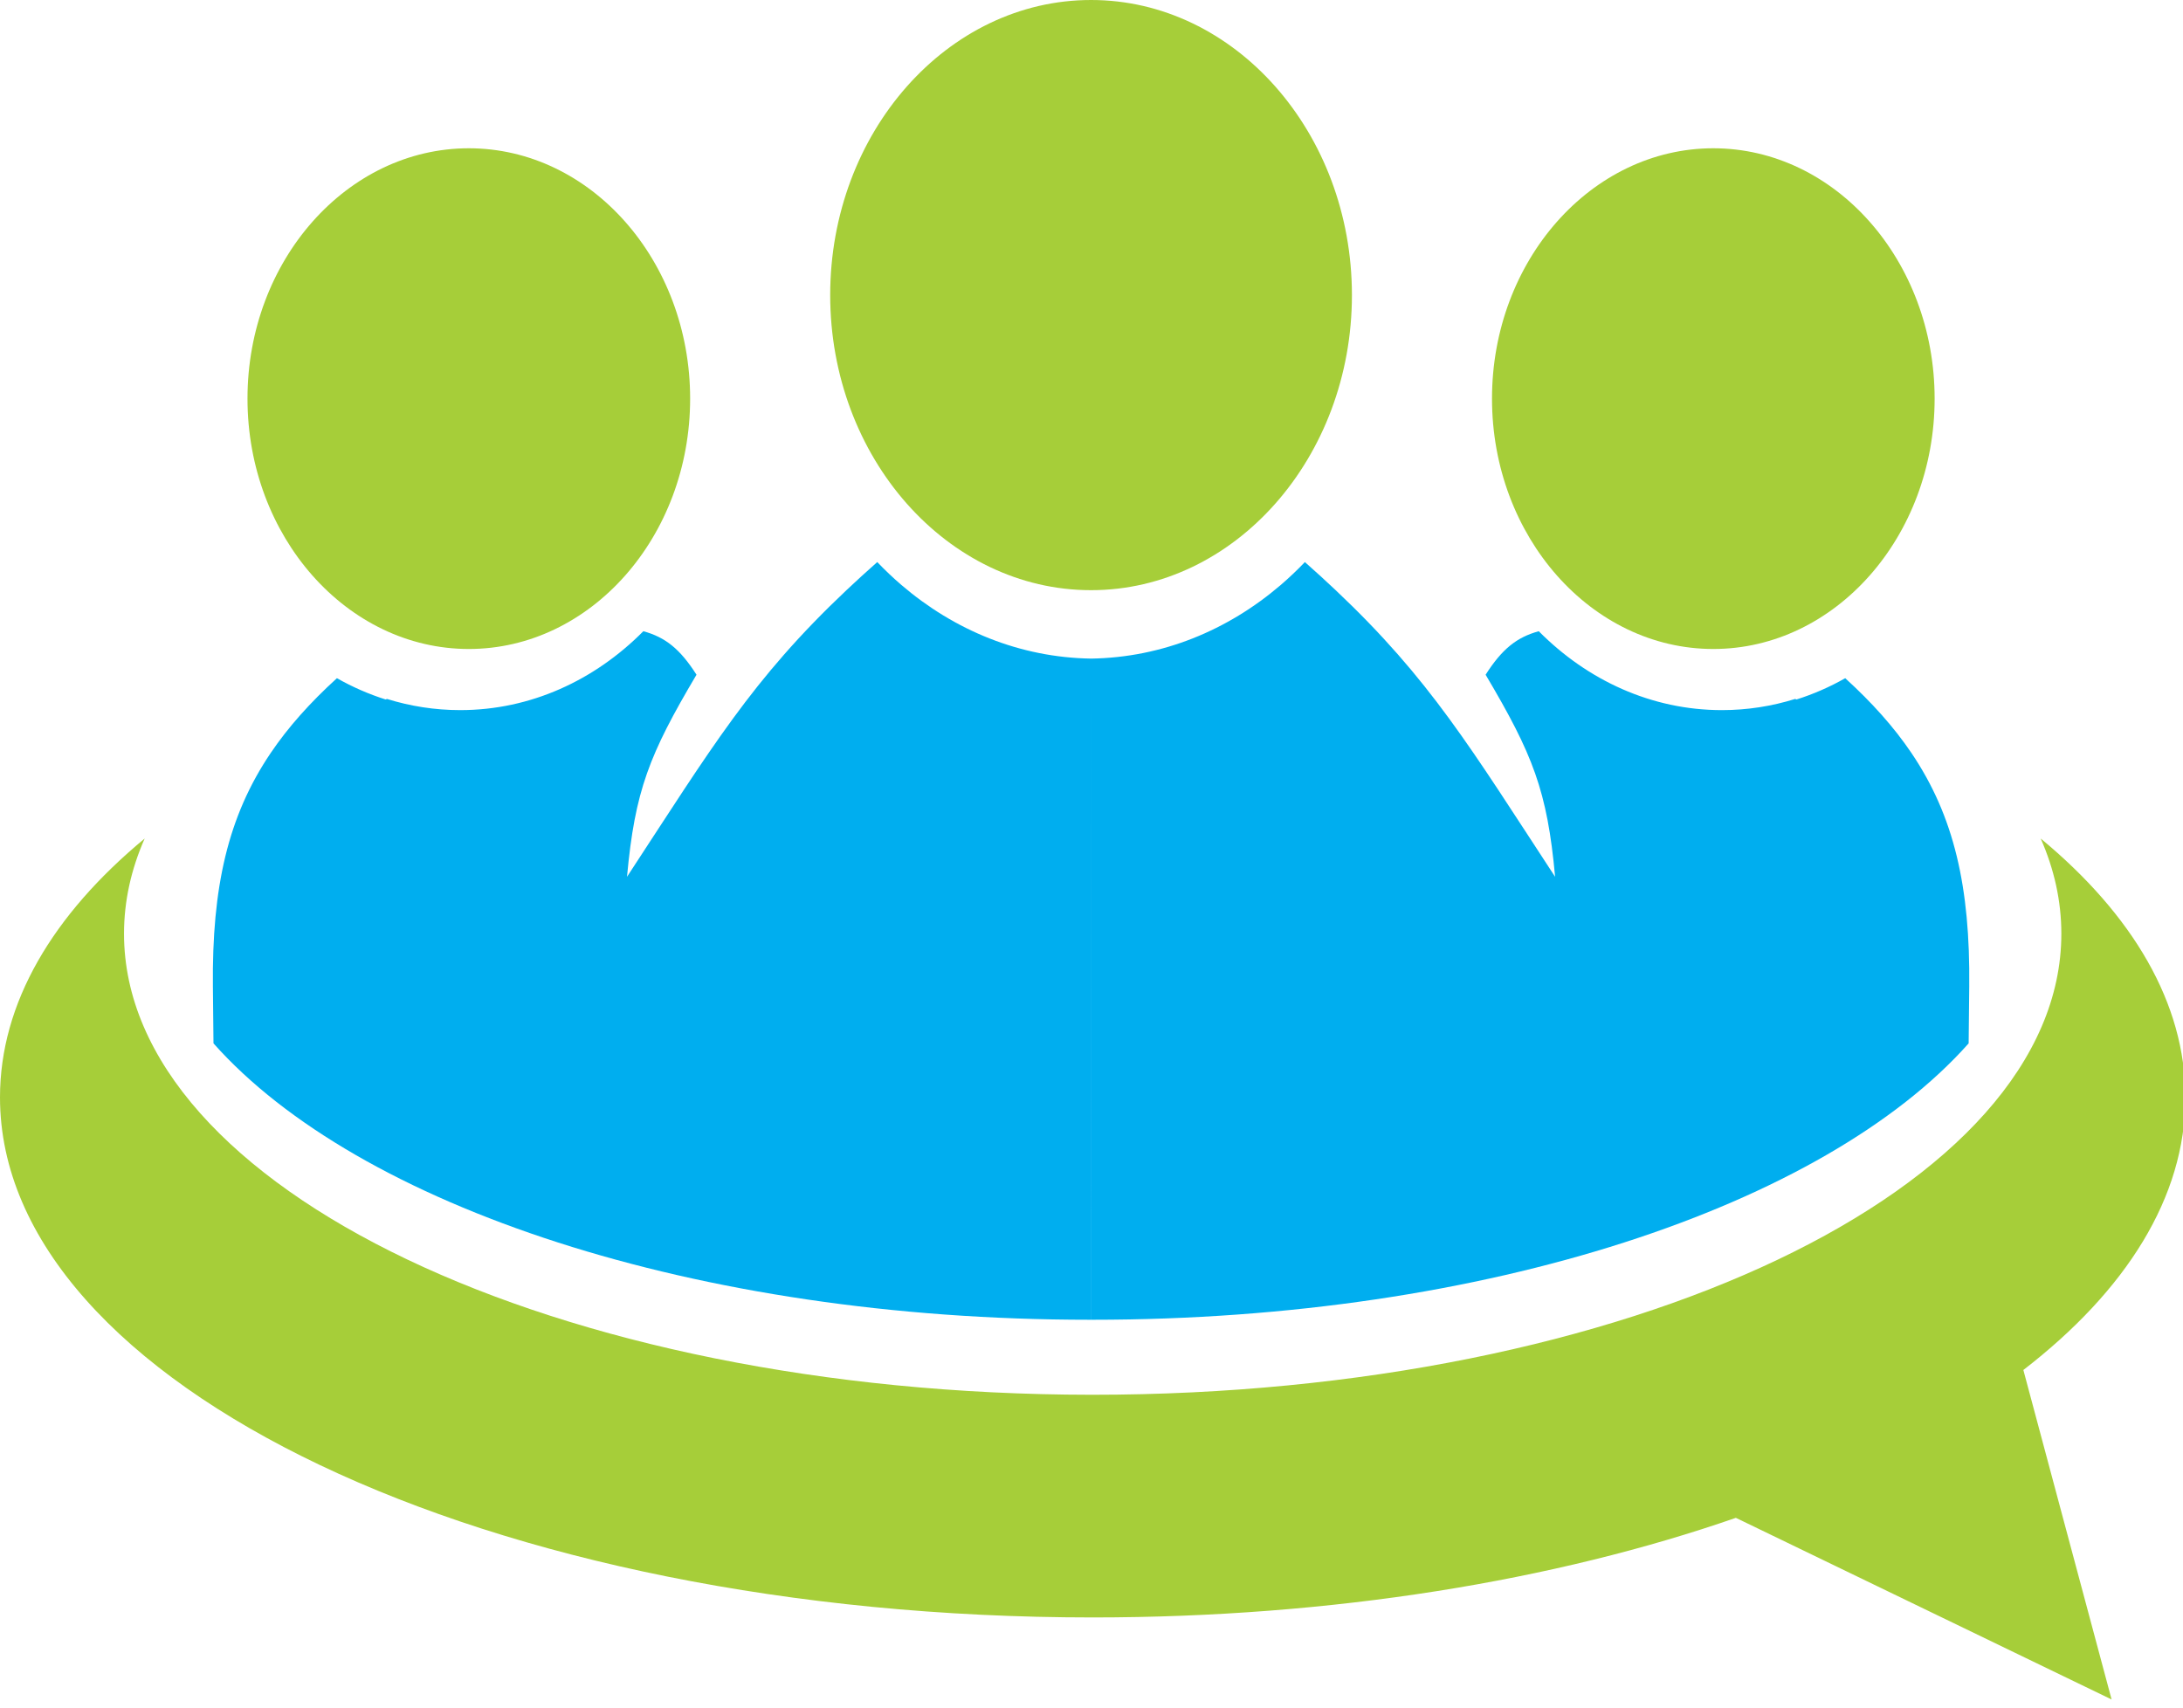 <?xml version="1.0" encoding="UTF-8" standalone="no"?>
<!-- Generator: Adobe Illustrator 17.0.2, SVG Export Plug-In . SVG Version: 6.00 Build 0)  -->

<svg
   xmlns:dc="http://purl.org/dc/elements/1.1/"
   xmlns:cc="http://creativecommons.org/ns#"
   xmlns:rdf="http://www.w3.org/1999/02/22-rdf-syntax-ns#"
   xmlns:svg="http://www.w3.org/2000/svg"
   xmlns="http://www.w3.org/2000/svg"
   xmlns:sodipodi="http://sodipodi.sourceforge.net/DTD/sodipodi-0.dtd"
   xmlns:inkscape="http://www.inkscape.org/namespaces/inkscape"
   version="1.1"
   id="Layer_1"
   x="0px"
   y="0px"
   width="108.73"
   height="85.071"
   viewBox="0 0 108.73 85.071"
   enable-background="new 0 0 385.732 85.071"
   xml:space="preserve"
   inkscape:version="0.48.2 r9819"
   sodipodi:docname="StudyBranchLogo (1).svg"><defs
   id="defs79" /><sodipodi:namedview
   pagecolor="#ffffff"
   bordercolor="#666666"
   borderopacity="1"
   objecttolerance="10"
   gridtolerance="10"
   guidetolerance="10"
   inkscape:pageopacity="0"
   inkscape:pageshadow="2"
   inkscape:window-width="1440"
   inkscape:window-height="813"
   id="namedview77"
   showgrid="false"
   inkscape:zoom="2.5810831"
   inkscape:cx="221.95896"
   inkscape:cy="11.574867"
   inkscape:window-x="0"
   inkscape:window-y="0"
   inkscape:window-maximized="1"
   inkscape:current-layer="g3" />
<g
   id="g3">
	<path
   clip-rule="evenodd"
   d="m 54.343,29.395 c 7.157,0 12.993,-6.603 12.993,-14.698 C 67.337,6.603 61.5,0 54.343,0 47.186,0 41.35,6.603 41.35,14.698 c 0,8.094 5.837,14.697 12.993,14.697 z"
   id="path5"
   inkscape:connector-curvature="0"
   style="fill:#a6ce39;fill-rule:evenodd" />
	<path
   clip-rule="evenodd"
   d="M 54.343,69.469 C 27.735,69.449 6.177,59.174 6.177,46.504 c 0,-1.624 0.355,-3.21 1.029,-4.74 C 2.622,45.561 0,49.962 0,54.656 0,68.962 24.366,80.56 54.424,80.56 c 11.976,0 23.047,-1.841 32.035,-4.961 l 18.715,9.047 -4.395,-16.411 c 5.117,-3.948 8.069,-8.6 8.069,-13.579 0,-4.694 -2.622,-9.095 -7.205,-12.892 0.674,1.53 1.028,3.116 1.028,4.74 0,12.683 -21.601,22.965 -48.247,22.965 -0.027,0 -0.054,0 -0.081,0 z"
   id="path7"
   inkscape:connector-curvature="0"
   style="fill:#a6ce39;fill-rule:evenodd" />
	<path
   clip-rule="evenodd"
   d="m 54.343,32.803 0.002,32.93 h 0.08 c 19.613,0 36.441,-5.677 43.628,-13.766 l 0.03,-2.84 C 98.133,44.201 97.337,40.657 95.2,37.498 94.334,36.217 93.246,35 91.906,33.779 c -0.77,0.437 -1.582,0.793 -2.427,1.06 l -0.067,-0.026 c -1.162,0.362 -2.385,0.556 -3.649,0.556 -3.502,0 -6.698,-1.486 -9.121,-3.93 -1.097,0.303 -1.826,0.881 -2.647,2.167 2.351,3.968 3.07,5.78 3.461,10.065 -4.216,-6.435 -6.218,-9.826 -10.931,-14.277 -0.48,-0.454 -0.989,-0.918 -1.532,-1.399 -0.383,0.401 -0.784,0.781 -1.2,1.139 -2.633,2.257 -5.902,3.616 -9.45,3.669 l -0.001,32.93 h -0.08 c -19.613,0 -36.441,-5.677 -43.629,-13.766 l -0.029,-2.84 c -0.051,-4.926 0.745,-8.47 2.883,-11.629 0.866,-1.281 1.954,-2.498 3.294,-3.719 0.77,0.437 1.582,0.793 2.426,1.06 l 0.067,-0.026 c 1.161,0.362 2.386,0.556 3.649,0.556 3.502,0 6.698,-1.486 9.121,-3.93 1.097,0.303 1.826,0.881 2.647,2.167 -2.352,3.968 -3.07,5.78 -3.461,10.065 4.216,-6.435 6.217,-9.826 10.931,-14.277 0.481,-0.454 0.989,-0.918 1.533,-1.399 0.383,0.401 0.783,0.781 1.2,1.139 2.633,2.257 5.902,3.616 9.449,3.669 z"
   id="path9"
   inkscape:connector-curvature="0"
   style="fill:#00aeef;fill-rule:evenodd" />
	<g
   id="g11">
		<path
   clip-rule="evenodd"
   d="m 85.336,32.324 c 6.072,0 11.023,-5.601 11.023,-12.469 0,-6.868 -4.952,-12.47 -11.023,-12.47 -6.072,0 -11.023,5.602 -11.023,12.47 0,6.868 4.952,12.469 11.023,12.469 z"
   id="path13"
   inkscape:connector-curvature="0"
   style="fill:#a6ce39;fill-rule:evenodd" />
		<path
   clip-rule="evenodd"
   d="m 23.351,32.324 c 6.072,0 11.023,-5.601 11.023,-12.469 0,-6.868 -4.952,-12.47 -11.023,-12.47 -6.071,0 -11.024,5.602 -11.024,12.47 0,6.868 4.952,12.469 11.024,12.469 z"
   id="path15"
   inkscape:connector-curvature="0"
   style="fill:#a6ce39;fill-rule:evenodd" />
	</g>
	
	
	
	
	
	
	
	
	
	
	
	
	
	
	
	
	
	
	
	
	
	
	
	
	
	
	
	
	
	
</g>
</svg>